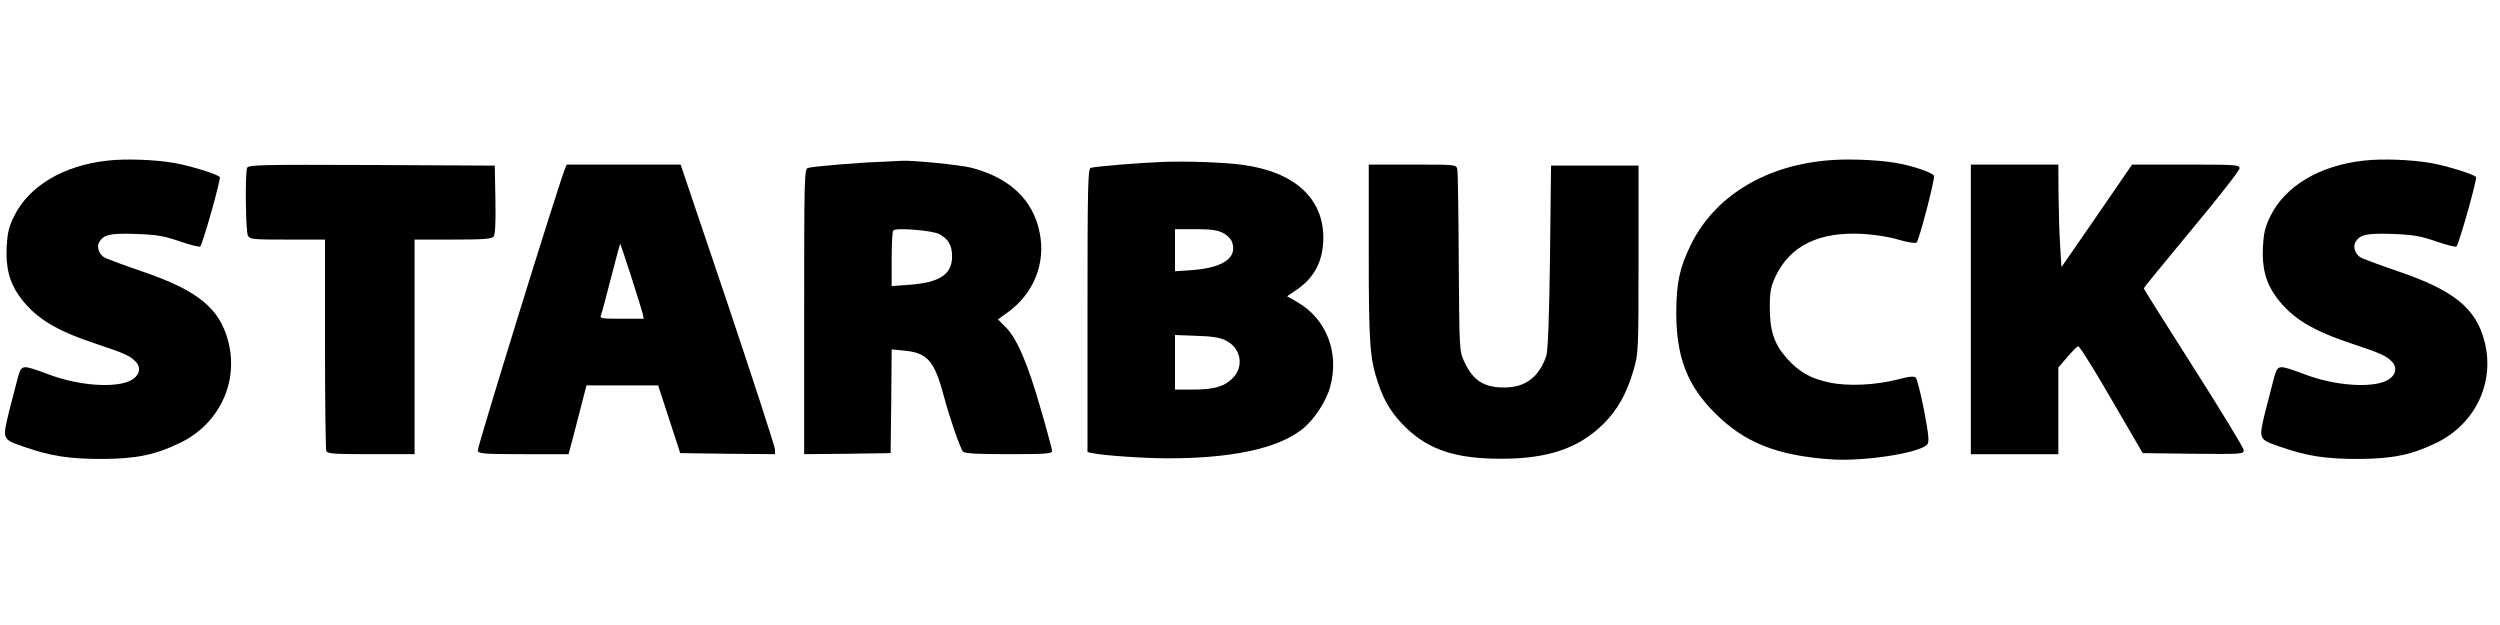 <?xml version="1.0" standalone="no"?>
<!DOCTYPE svg PUBLIC "-//W3C//DTD SVG 20010904//EN"
 "http://www.w3.org/TR/2001/REC-SVG-20010904/DTD/svg10.dtd">
<svg version="1.0" xmlns="http://www.w3.org/2000/svg"
 width="1200pt" height="300pt" viewBox="0 0 1200 300"
 preserveAspectRatio="xMidYMid meet">

<g transform="translate(0,300) scale(0.1,-0.1)"
fill="#000000" stroke="none">
<path d="M516 2229 c-211 -23 -376 -121 -448 -266 -26 -53 -32 -80 -36 -147
-5 -104 14 -175 67 -246 74 -98 170 -157 364 -221 138 -46 164 -58 191 -88 25
-28 14 -66 -26 -87 -74 -38 -248 -26 -392 28 -133 49 -131 49 -150 -13 -8 -29
-27 -104 -43 -166 -32 -134 -33 -131 73 -168 130 -45 219 -58 374 -58 167 1
257 20 376 78 186 91 280 289 230 485 -41 160 -146 246 -416 338 -80 27 -157
56 -173 63 -30 14 -46 53 -30 78 22 36 54 42 178 38 101 -4 134 -10 209 -36
50 -17 93 -28 97 -24 13 14 100 323 94 333 -8 13 -147 56 -220 68 -93 16 -232
21 -319 11z"/>
<path d="M8760 2229 c-298 -29 -533 -177 -644 -404 -54 -109 -69 -182 -70
-325 0 -214 53 -352 188 -485 140 -140 297 -202 556 -220 156 -11 428 31 461
72 10 12 7 44 -15 161 -16 81 -34 152 -40 159 -8 8 -29 7 -85 -8 -110 -28
-241 -34 -330 -15 -90 19 -145 50 -204 116 -61 68 -82 131 -82 245 0 75 5 99
26 145 70 151 211 220 425 207 52 -3 128 -15 169 -28 45 -13 79 -18 85 -13 12
13 89 306 83 320 -6 16 -108 50 -188 63 -94 15 -242 20 -335 10z"/>
<path d="M11346 2229 c-211 -23 -376 -121 -448 -266 -26 -53 -32 -80 -36 -147
-5 -104 14 -175 67 -246 74 -98 170 -157 364 -221 138 -46 164 -58 191 -88 25
-28 14 -66 -26 -87 -74 -38 -248 -26 -392 28 -133 49 -131 49 -150 -13 -8 -29
-27 -104 -43 -166 -32 -134 -33 -131 73 -168 130 -45 219 -58 374 -58 167 1
257 20 376 78 186 91 280 289 230 485 -41 160 -146 246 -416 338 -80 27 -157
56 -173 63 -30 14 -46 53 -30 78 22 36 54 42 178 38 101 -4 134 -10 209 -36
50 -17 93 -28 97 -24 13 14 100 323 94 333 -8 13 -147 56 -220 68 -93 16 -232
21 -319 11z"/>
<path d="M4225 2223 c-100 -3 -324 -22 -347 -29 -17 -5 -18 -47 -18 -690 l0
-684 208 2 207 3 3 249 2 249 59 -6 c112 -10 146 -48 191 -217 27 -102 78
-250 92 -267 8 -10 64 -13 219 -13 176 0 209 2 209 15 0 8 -25 101 -56 207
-62 217 -114 336 -168 389 l-36 36 45 32 c127 91 186 237 155 386 -32 157
-144 262 -328 310 -57 14 -288 37 -337 33 -11 -1 -56 -3 -100 -5z m282 -346
c45 -24 63 -54 63 -108 0 -86 -60 -126 -207 -136 l-83 -6 0 130 c0 71 3 133 8
137 13 14 185 0 219 -17z"/>
<path d="M5585 2223 c-109 -4 -332 -22 -350 -29 -13 -5 -15 -95 -15 -685 l0
-679 23 -5 c49 -11 248 -25 362 -25 306 0 523 46 642 137 59 45 118 134 138
207 45 164 -19 326 -158 406 l-49 28 46 31 c86 59 127 139 128 248 1 192 -140
319 -389 352 -90 12 -263 18 -378 14z m285 -341 c20 -10 39 -29 44 -44 26 -74
-41 -122 -186 -134 l-88 -6 0 101 0 101 98 0 c72 0 106 -4 132 -18z m13 -516
c74 -36 90 -125 34 -181 -41 -41 -89 -55 -194 -55 l-83 0 0 131 0 131 103 -4
c74 -2 112 -8 140 -22z"/>
<path d="M1186 2194 c-10 -27 -7 -304 4 -325 10 -18 23 -19 190 -19 l180 0 0
-499 c0 -275 3 -506 6 -515 5 -14 34 -16 215 -16 l209 0 0 515 0 515 184 0
c144 0 186 3 195 14 8 9 11 65 9 177 l-3 164 -591 3 c-533 2 -592 1 -598 -14z"/>
<path d="M2711 2188 c-46 -124 -422 -1340 -418 -1352 6 -14 35 -16 221 -16
l215 0 9 33 c5 17 24 92 43 165 l34 132 172 0 172 0 53 -162 53 -163 228 -3
227 -2 0 22 c0 13 -102 326 -226 696 l-227 672 -274 0 -273 0 -9 -22z m317
-510 c27 -84 52 -165 56 -180 l6 -28 -106 0 c-97 0 -106 1 -99 18 4 9 25 90
48 179 23 90 43 163 44 163 1 0 24 -69 51 -152z"/>
<path d="M6570 1789 c0 -443 5 -511 46 -631 30 -89 70 -152 138 -216 109 -103
238 -144 451 -144 224 0 371 49 490 166 70 69 113 146 147 263 22 76 23 90 23
528 l0 450 -210 0 -210 0 -5 -440 c-4 -299 -10 -451 -18 -474 -35 -102 -101
-151 -202 -151 -98 0 -150 34 -192 125 -23 49 -23 56 -26 475 -1 234 -4 435
-7 448 -5 22 -6 22 -215 22 l-210 0 0 -421z"/>
<path d="M9460 1515 l0 -695 210 0 210 0 0 208 0 208 43 50 c23 27 47 51 52
52 6 2 78 -113 160 -255 l150 -258 243 -3 c232 -2 242 -2 242 17 0 10 -108
188 -240 395 -132 207 -240 379 -240 382 0 3 104 130 230 282 127 152 230 284
230 294 0 17 -16 18 -258 18 l-258 0 -169 -246 -170 -246 -6 99 c-4 54 -7 164
-8 246 l-1 147 -210 0 -210 0 0 -695z"/>
</g>
</svg>
